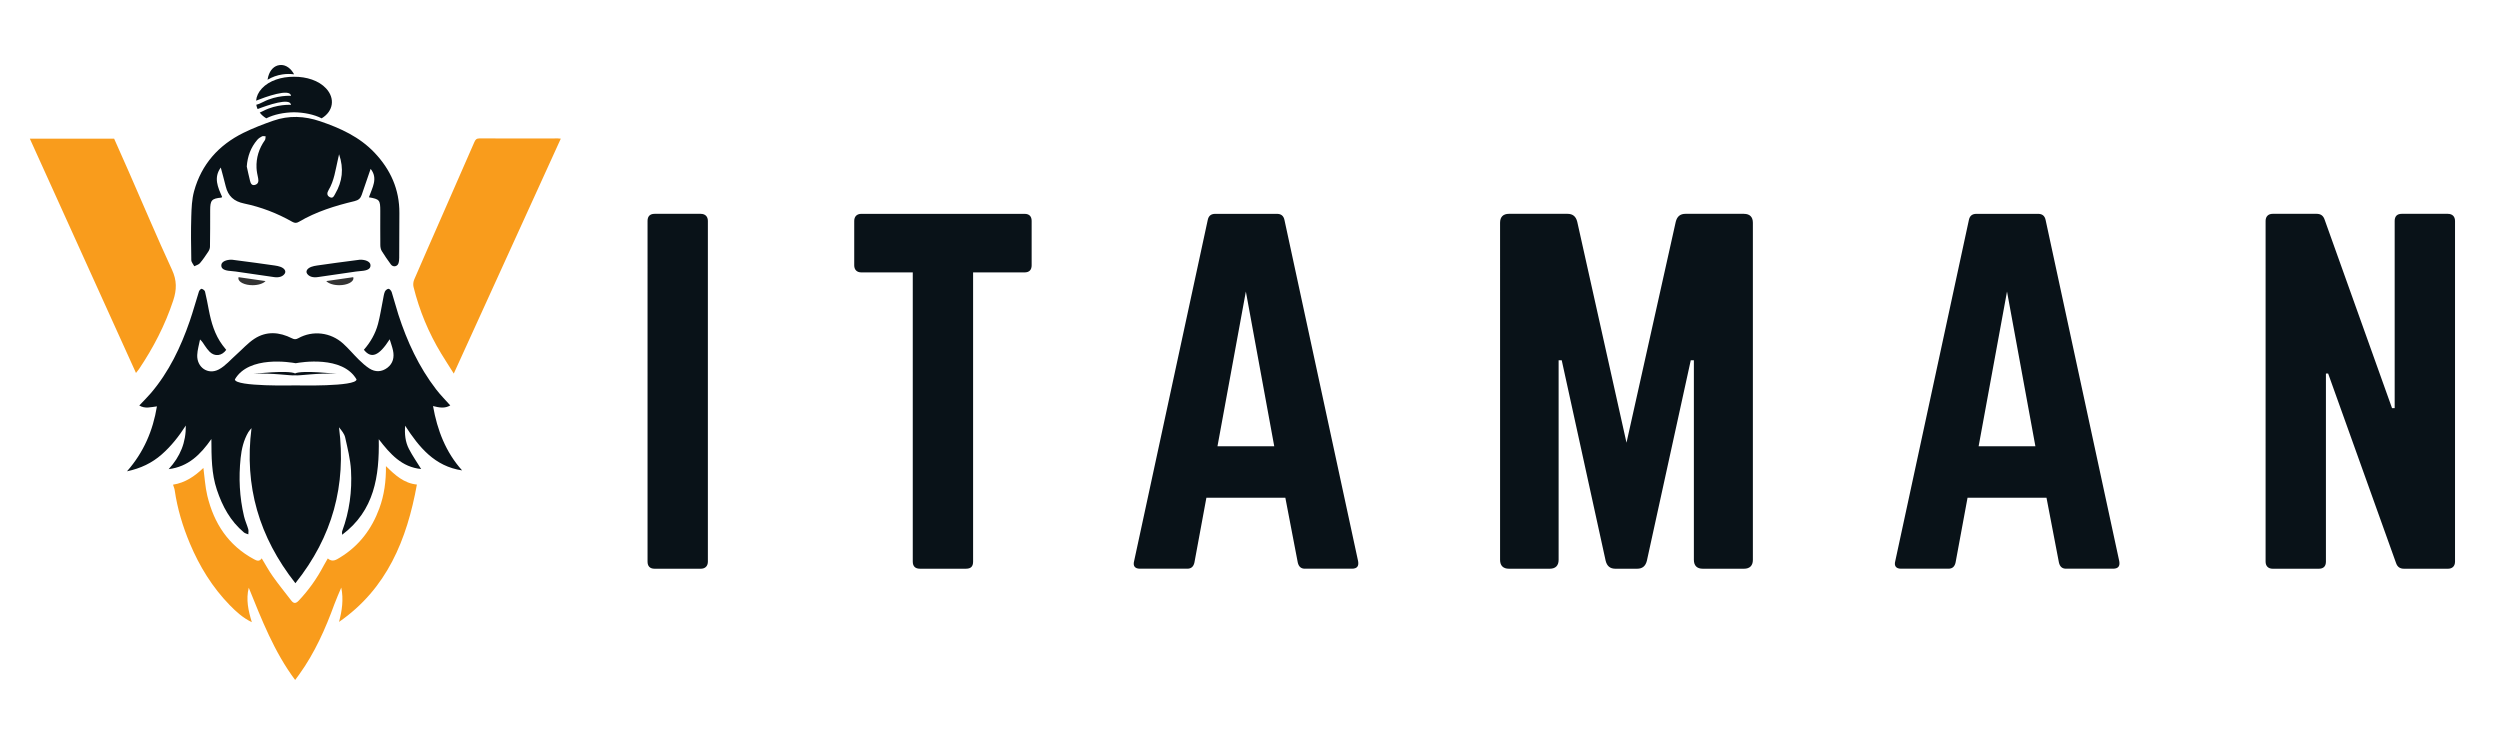 <svg xmlns="http://www.w3.org/2000/svg" viewBox="0 0 1000 300">
  <defs>
    <style>
      .cls-2{fill:#091218}
    </style>
  </defs>
  <g id="Layer_1">
    <path fill="#f99c1c" d="M181.51 149.42c-1.81-2.87-3.45-5.39-5.01-7.96-5.06-8.33-8.75-17.25-11.09-26.7-.23-.92-.09-2.1.29-2.98 3.5-8.14 7.09-16.24 10.64-24.35 4.48-10.2 8.96-20.4 13.41-30.61.41-.94.84-1.46 2.02-1.46 10.47.05 20.95.02 31.42.01.28 0 .55.04 1.13.09-14.26 31.3-28.45 62.43-42.81 93.96Zm-127.12-.24c-14.25-31.46-28.33-62.53-42.46-93.72h33.72c1.94 4.37 3.92 8.79 5.86 13.22 5.74 13.08 11.29 26.24 17.28 39.21 1.97 4.26 1.94 7.95.5 12.31-3.26 9.85-7.95 18.89-13.7 27.45-.26.38-.56.72-1.2 1.54Zm14.83 44.69c4.92-.77 8.75-3.44 12.14-6.7.51 3.78.7 7.54 1.57 11.14 2.65 11.04 8.43 19.89 18.68 25.39 1.08.58 2.09 1.06 3.08-.36 1.56 2.56 2.88 5.02 4.49 7.28 2.33 3.27 4.87 6.4 7.32 9.59.97 1.26 1.82 1.27 2.97.06 4.01-4.23 7.33-8.92 10.03-14.07.48-.91 1.02-1.79 1.61-2.82 1.89 1.64 3.43.51 4.88-.37 7.64-4.64 12.71-11.37 15.76-19.7 1.95-5.32 2.69-10.84 2.63-16.87 3.65 3.62 7.21 6.87 12.38 7.38-4.01 22.09-11.99 41.68-31.15 54.95 1.21-4.51 1.86-8.99.9-13.74-.92 2.21-1.93 4.39-2.75 6.64-3.6 9.9-7.86 19.46-14.04 28.07-.51.71-1.03 1.4-1.66 2.25-8.41-11.26-13.37-24.12-18.55-36.9-1.18 4.69-.2 9.13 1.22 13.78-3.56-1.71-6.25-4.17-8.79-6.77-6.98-7.16-12.13-15.52-15.98-24.7-2.87-6.85-5.01-13.91-6.07-21.28-.1-.73-.42-1.43-.68-2.26Z"/>
    <path fill="#333" d="M95.43 110.87c-.05.14-.09.29-.09.43 0 1.54 2.55 2.78 5.69 2.78 2.32 0 4.3-.68 5.19-1.65-3.59-.52-7.19-1.05-10.79-1.56Zm35.07 1.56c.89.97 2.87 1.65 5.19 1.65 3.14 0 5.69-1.25 5.69-2.78 0-.15-.04-.29-.09-.43-3.6.52-7.19 1.04-10.79 1.56Z"/>
    <path d="M92.74 103.88c2.82.37 6.14.79 9.45 1.24 2.57.34 5.14.7 7.7 1.08.79.12 1.6.27 2.29.53 1.66.61 2.33 1.76 1.72 2.71-.75 1.18-2.32 1.69-4.27 1.4-5.12-.75-10.24-1.5-15.36-2.23-.96-.14-1.96-.18-2.93-.31-2.1-.29-3-1.1-2.79-2.45.18-1.14 1.81-2.01 4.2-1.97Zm51.24 0c-2.82.37-6.14.79-9.45 1.24-2.57.34-5.14.7-7.7 1.08-.79.12-1.6.27-2.29.53-1.66.61-2.33 1.76-1.72 2.71.75 1.18 2.32 1.69 4.27 1.4 5.12-.75 10.24-1.5 15.36-2.23.96-.14 1.96-.18 2.93-.31 2.1-.29 3-1.1 2.79-2.45-.18-1.14-1.81-2.01-4.2-1.97Z" class="cls-2"/>
    <path d="M147.56 78.93c1.32-3.8 3.76-7.59.69-11.38-1.17 3.43-2.37 6.92-3.57 10.41-.48 1.4-1.29 2.12-2.9 2.5-7.73 1.84-15.3 4.19-22.21 8.26-.96.57-1.66.56-2.68-.01-6.02-3.42-12.47-5.9-19.21-7.3-4.17-.86-6.43-2.97-7.4-6.91-.61-2.48-1.3-4.95-1.97-7.49-2.95 4.05-1.17 7.91.52 11.71-.11.16-.17.31-.24.32-3.93.37-4.52 1.04-4.52 5.08 0 4.85 0 9.71-.08 14.56 0 .65-.29 1.38-.65 1.93-1.06 1.61-2.14 3.22-3.38 4.67-.52.6-1.48.83-2.24 1.22-.42-.82-1.19-1.63-1.2-2.46-.11-5.79-.19-11.59-.01-17.38.1-3.42.23-6.94 1.13-10.21 2.96-10.74 9.82-18.42 19.73-23.31 3.85-1.9 7.9-3.45 11.97-4.87 6.23-2.17 12.48-1.88 18.72.24 8.1 2.75 15.75 6.24 21.75 12.56 6.4 6.75 10 14.7 9.94 24.14-.04 5.97-.03 11.94-.07 17.91 0 .75-.07 1.54-.31 2.24-.48 1.34-2.18 1.57-3.02.41-1.27-1.75-2.52-3.51-3.64-5.35-.4-.65-.57-1.53-.58-2.31-.05-4.56-.02-9.13-.02-13.69 0-4.42-.26-4.75-4.55-5.51ZM98.7 66.58c.43 1.91.83 3.84 1.31 5.74.25.99.67 2.02 1.99 1.64 1.32-.38 1.51-1.42 1.26-2.66-.28-1.36-.59-2.74-.65-4.12-.18-4.09.99-7.8 3.36-11.14.27-.38.19-1.01.28-1.52-.48 0-1.05-.18-1.43.01-.71.36-1.42.83-1.93 1.43-2.58 3.03-3.89 6.57-4.18 10.63Zm36.93-4.87c-.21.94-.33 1.49-.46 2.04-.98 4.18-1.48 8.51-3.75 12.3-.67 1.12-.74 2.19.52 2.82 1.32.67 1.7-.6 2.17-1.4 2.82-4.84 3.51-9.94 1.52-15.77ZM113 29.77c1.54-.24 3.09-.24 4.62-.04-.11-.2-.2-.4-.32-.59-1.55-2.44-3.64-3.4-5.58-3.09-1.95.27-3.67 1.8-4.44 4.59-.11.41-.2.83-.26 1.26 1.82-1.1 3.85-1.83 5.98-2.13Zm71.84 158.39c-6.57-7.34-9.92-16.06-11.63-25.74 2.47.62 4.66 1.07 6.9-.25-1.99-2.24-3.98-4.22-5.67-6.43-6.91-8.99-11.59-19.12-15.07-29.84-.97-2.99-1.73-6.05-2.69-9.04-.18-.55-.82-1.33-1.26-1.34-.5 0-1.27.62-1.48 1.15-.41 1-.53 2.13-.75 3.21-.66 3.25-1.14 6.55-2 9.75-1.04 3.86-3.02 7.3-5.64 10.28 2.96 3.73 6.05 2.5 10.33-4.2.5 1.68 1.02 3.05 1.32 4.47.58 2.71.03 5.19-2.25 6.93-2.27 1.71-4.81 1.82-7.21.28-1.5-.97-2.86-2.2-4.14-3.45-2.17-2.12-4.11-4.49-6.35-6.51-5.01-4.53-12.16-5.35-17.93-2.14-.97.54-1.62.5-2.55.03-5.02-2.53-10.18-2.96-15.01.19-2.65 1.73-4.81 4.2-7.21 6.32-2.3 2.03-4.37 4.53-7.01 5.94-4.34 2.32-8.85-.83-8.65-5.76.08-2.09.73-4.15 1.12-6.22.94.83 1.38 1.7 1.93 2.49.59.86 1.21 1.73 1.95 2.46 2.05 2 4.84 1.65 6.6-.79-.49-.62-1.01-1.24-1.49-1.89-3.11-4.19-4.51-9.04-5.48-14.07-.47-2.46-.93-4.93-1.52-7.37-.12-.47-.83-.97-1.35-1.1-.27-.06-.92.61-1.07 1.06-1.26 3.94-2.33 7.95-3.68 11.85-3.6 10.43-8.3 20.3-15.51 28.78-1.42 1.67-3 3.21-4.68 4.99 2.36 1.42 4.63.63 7.06.35-1.6 9.69-5.24 18.31-11.98 25.98 5.54-1.18 9.99-3.34 13.86-6.72 3.83-3.35 6.93-7.31 9.67-11.6.11 6.69-2.21 12.42-6.86 17.45 7.87-.97 12.74-5.84 17.09-12.05.04 7.22.03 13.85 2.2 20.31 2.21 6.61 5.39 12.52 10.81 17.05.47.4 1.17.52 1.77.77 0-.69.15-1.42-.03-2.06-.5-1.73-1.28-3.39-1.69-5.14-1.82-7.69-2.18-15.5-1.36-23.34.38-3.61 1.2-7.15 3.08-10.34.34-.58.84-1.07 1.27-1.6-2.95 23.16 3 43.53 17.55 62.03 14.89-18.63 20.43-39.24 17.45-62.37 1.05 1.32 2.13 2.59 2.46 4.04.97 4.37 2.09 8.77 2.34 13.21.46 8.27-.62 16.43-3.52 24.28-.16.43-.02.97-.02 1.46 12.92-9.69 14.91-23.43 14.64-38.22 4.56 5.92 9.24 11.2 16.96 11.92-1.65-2.68-3.44-5.24-4.87-7.99-1.5-2.87-1.79-6.05-1.53-9.32 5.57 8.59 11.79 16.26 22.79 17.87Zm-66.56-34.01s-24.33.62-24.33-2.39c5.59-9.65 22.33-6.84 24.33-6.47 2-.38 18.74-3.19 24.33 6.47 0 3.01-24.33 2.39-24.33 2.39Z" class="cls-2"/>
    <path d="M118.03 149.37c-2.74-1.4-16.59.15-16.59.15 7.48-.41 14.63.81 16.59.62 1.95.19 9.11-1.03 16.59-.62 0 0-13.84-1.54-16.59-.15Zm12.43-113.98c-2.97-3.2-7.85-4.72-12.86-4.69-5.01-.02-9.89 1.49-12.86 4.69-1.4 1.51-2.16 3.2-2.3 4.87 3.52-1.4 13.59-5.12 13.97-1.93 0 0-5.66-.38-11.07 2.42-1.29.67-2.19 1.01-2.83 1.16.1.59.28 1.17.53 1.72 3.95-1.54 13.01-4.71 13.36-1.69 0 0-5.66-.38-11.07 2.42-.54.28-1.02.5-1.43.68.66.86 1.53 1.64 2.62 2.29 3.05-1.56 7.04-2.36 11.07-2.42 4.03.06 8.02.87 11.07 2.42 4.69-2.82 5.47-7.98 1.78-11.95Zm149.85 50.15c1.77 0 2.84 1.06 2.84 2.84v136.27c0 1.78-1.07 2.84-2.84 2.84h-18.45c-1.95 0-2.84-1.06-2.84-2.84V88.37c0-1.77.89-2.84 2.84-2.84h18.45Zm129.51 0c1.95 0 2.84 1.06 2.84 2.84v17.74c0 1.77-.89 2.84-2.84 2.84h-20.58v115.68c0 1.95-.89 2.84-2.84 2.84h-18.45c-1.78 0-2.84-.89-2.84-2.84V108.96h-20.58c-1.78 0-2.84-1.06-2.84-2.84V88.38c0-1.77 1.06-2.84 2.84-2.84h65.29Zm112.13 141.94c-1.6 0-2.48-.89-2.84-2.48l-4.97-25.91h-31.58L477.77 225c-.35 1.6-1.24 2.48-2.84 2.48h-18.98c-1.95 0-2.84-1.06-2.31-3.02l29.45-136.44c.35-1.77 1.42-2.48 3.02-2.48h24.66c1.6 0 2.66.71 3.02 2.48l29.45 136.44c.35 1.95-.35 3.02-2.48 3.02h-18.81Zm-23.6-110.89-11.36 61.92h22.71l-11.36-61.92ZM697.6 85.54c2.31 0 3.55 1.24 3.55 3.55v134.85c0 2.31-1.24 3.55-3.55 3.55h-16.5c-2.31 0-3.55-1.24-3.55-3.55V144.1h-1.24l-17.56 80.2c-.53 2.13-1.78 3.19-3.9 3.19h-8.69c-2.13 0-3.37-1.06-3.9-3.19l-17.57-80.2h-1.24v79.84c0 2.31-1.24 3.55-3.55 3.55h-16.32c-2.31 0-3.55-1.24-3.55-3.55V89.08c0-2.31 1.24-3.55 3.55-3.55H627c2.13 0 3.37 1.06 3.9 3.19l19.7 88.36 19.7-88.36c.53-2.13 1.77-3.19 3.9-3.19h23.42Zm128.81 141.94c-1.6 0-2.48-.89-2.84-2.48l-4.97-25.91h-31.58L782.23 225c-.35 1.6-1.24 2.48-2.84 2.48h-18.98c-1.95 0-2.84-1.06-2.31-3.02l29.45-136.44c.35-1.77 1.42-2.48 3.02-2.48h24.66c1.6 0 2.66.71 3.02 2.48l29.45 136.44c.35 1.95-.35 3.02-2.48 3.02h-18.81Zm-23.6-110.89-11.36 61.92h22.71l-11.36-61.92Zm176.36-31.05c1.77 0 2.84 1.06 2.84 2.84v136.27c0 1.78-1.06 2.84-2.84 2.84H961.6c-1.6 0-2.66-.71-3.19-2.31l-27.15-75.76h-.89v75.23c0 1.78-.89 2.84-2.84 2.84h-18.45c-1.77 0-2.84-1.06-2.84-2.84V88.37c0-1.77 1.06-2.84 2.84-2.84h17.57c1.6 0 2.66.71 3.19 2.31l26.97 75.41h1.06V88.37c0-1.77.89-2.84 2.84-2.84h18.45Z" class="cls-2"/>
  </g>
</svg>